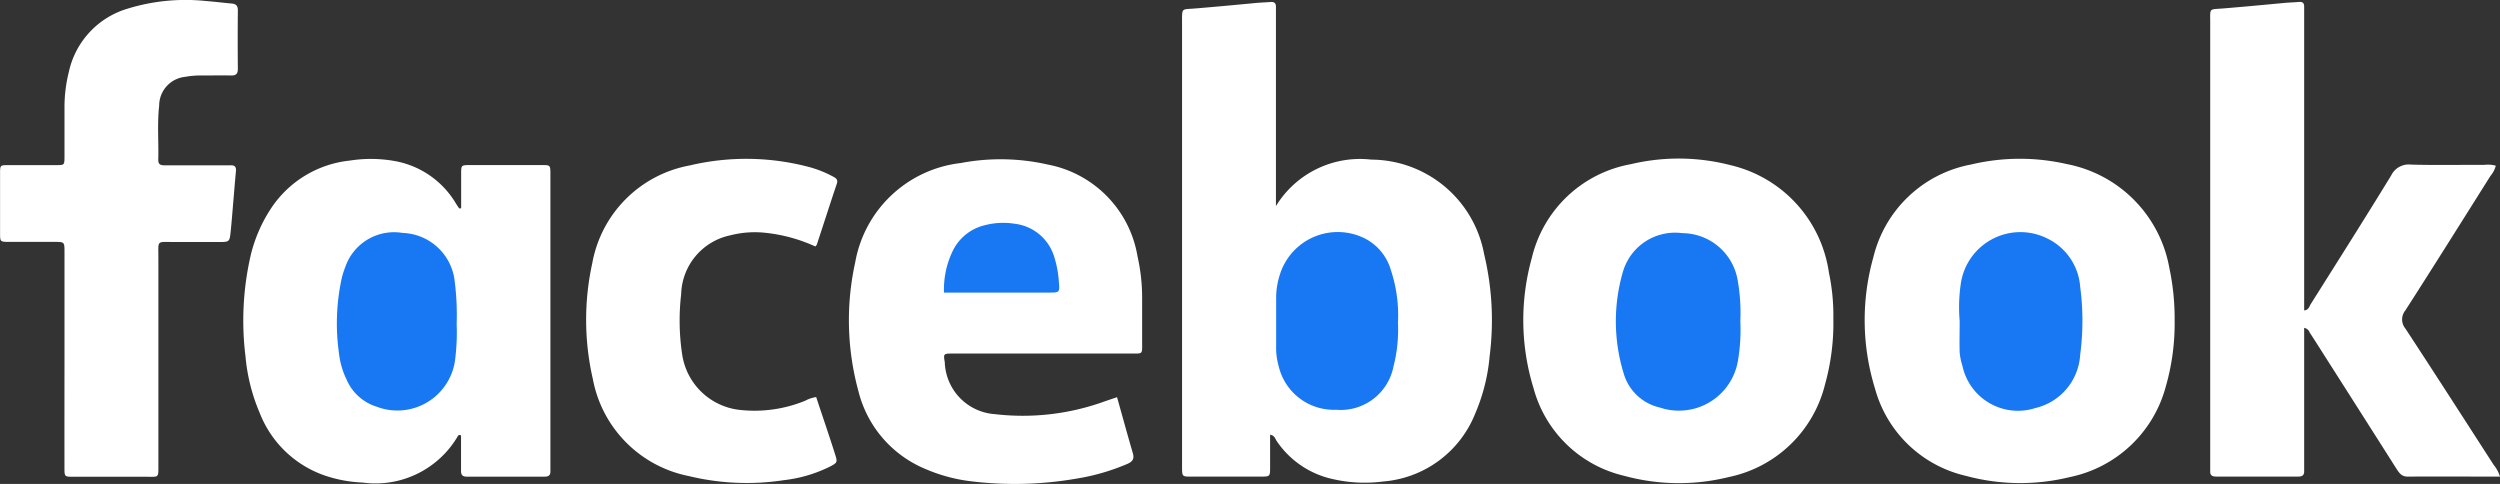 <svg id="Group_3567" data-name="Group 3567" xmlns="http://www.w3.org/2000/svg" width="69.077" height="13.371" viewBox="0 0 69.077 13.371">
  <rect x="0" y="0" width="69.077" height="13.371" fill="#333333" stroke="none"/>
  <path id="Path_22720" data-name="Path 22720" d="M-1375.6-1378.564a2.721,2.721,0,0,1,2.627-1.276,3.188,3.188,0,0,1,3.12,2.609,7.863,7.863,0,0,1,.153,2.822,5.15,5.15,0,0,1-.4,1.589,2.993,2.993,0,0,1-2.541,1.874,3.943,3.943,0,0,1-1.4-.068,2.515,2.515,0,0,1-1.545-1.053c-.041-.06-.054-.152-.18-.171,0,.3,0,.6,0,.891,0,.263,0,.265-.26.266q-.958,0-1.916,0c-.253,0-.256,0-.257-.271,0-.529,0-1.058,0-1.586v-10.686c0-.425-.019-.36.365-.392.567-.047,1.132-.1,1.7-.154.129-.011.259-.015.388-.025.1-.008.145.04.141.14,0,.07,0,.14,0,.21v5.283Z" transform="translate(1410.86 1384.25)" fill="#fff"/>
  <path id="Path_22721" data-name="Path 22721" d="M-422.187-1371.07c-.875,0-1.713-.005-2.55,0-.164,0-.225-.09-.3-.2q-.994-1.565-1.991-3.129c-.139-.219-.278-.438-.419-.655a.2.2,0,0,0-.151-.126v3.742c0,.07,0,.14,0,.209.005.115-.047.158-.161.158q-1.137,0-2.275,0c-.113,0-.167-.041-.16-.156,0-.07,0-.14,0-.209q0-6.089,0-12.178c0-.417-.042-.359.36-.392.566-.046,1.132-.1,1.7-.153.129-.011.259-.015.388-.026.1-.009.151.026.148.132,0,.08,0,.16,0,.239q0,3.92,0,7.839v.313c.125-.009.142-.113.184-.179.744-1.181,1.492-2.36,2.22-3.55a.539.539,0,0,1,.547-.3c.678.019,1.357.005,2.035.007a.8.8,0,0,1,.309.023.712.712,0,0,1-.148.283c-.781,1.24-1.559,2.482-2.351,3.716a.393.393,0,0,0,0,.5c.82,1.25,1.628,2.509,2.439,3.766A.969.969,0,0,1-422.187-1371.07Z" transform="translate(491.264 1384.239)" fill="#fff"/>
  <path id="Path_22722" data-name="Path 22722" d="M-2237.757-1238.058c0-.315,0-.63,0-.946,0-.242,0-.246.248-.246q.988,0,1.975,0c.24,0,.243,0,.243.251q0,1.84,0,3.681v4.309c0,.07,0,.14,0,.209.006.113-.042.16-.157.159q-1.077,0-2.155,0c-.116,0-.158-.048-.157-.161,0-.328,0-.656,0-.977-.062-.032-.086.006-.1.038a2.636,2.636,0,0,1-2.625,1.263,3.724,3.724,0,0,1-1.026-.189,2.968,2.968,0,0,1-1.806-1.72,5.144,5.144,0,0,1-.4-1.589,8.025,8.025,0,0,1,.155-2.822,4.083,4.083,0,0,1,.551-1.253,2.977,2.977,0,0,1,2.179-1.323,3.728,3.728,0,0,1,1.252.015,2.468,2.468,0,0,1,1.671,1.158c.031.051.063.1.1.151Z" transform="translate(2250.499 1243.811)" fill="#fff"/>
  <path id="Path_22723" data-name="Path 22723" d="M-1055.144-1235.238a6.285,6.285,0,0,1-.229,1.813,3.46,3.46,0,0,1-2.655,2.562,5.735,5.735,0,0,1-2.9-.034,3.393,3.393,0,0,1-2.5-2.42,6.384,6.384,0,0,1-.047-3.6,3.437,3.437,0,0,1,2.733-2.589,5.711,5.711,0,0,1,2.754.026,3.568,3.568,0,0,1,2.722,2.973A5.7,5.7,0,0,1-1055.144-1235.238Z" transform="translate(1105.801 1244.043)" fill="#fff"/>
  <path id="Path_22724" data-name="Path 22724" d="M-740.364-1235.1a6.312,6.312,0,0,1-.245,1.84,3.466,3.466,0,0,1-2.651,2.5,5.751,5.751,0,0,1-2.873-.034,3.391,3.391,0,0,1-2.511-2.415,6.408,6.408,0,0,1-.043-3.631,3.426,3.426,0,0,1,2.7-2.557,5.811,5.811,0,0,1,2.64-.012,3.559,3.559,0,0,1,2.836,2.866A6.72,6.72,0,0,1-740.364-1235.1Z" transform="translate(800.451 1243.942)" fill="#fff"/>
  <path id="Path_22725" data-name="Path 22725" d="M-1678.218-1232.56c.15.534.289,1.043.437,1.549.047.161-.014.233-.155.295a5.965,5.965,0,0,1-1.4.405,9.975,9.975,0,0,1-2.951.07,4.515,4.515,0,0,1-1.208-.328,3.151,3.151,0,0,1-1.87-2.161,7.434,7.434,0,0,1-.088-3.555,3.349,3.349,0,0,1,2.915-2.745,5.882,5.882,0,0,1,2.407.042,3.1,3.1,0,0,1,2.479,2.538,5.2,5.2,0,0,1,.127,1.157c0,.409,0,.818,0,1.227,0,.326.027.3-.313.3h-3.413c-.509,0-1.018,0-1.527,0-.232,0-.241.008-.2.238a1.487,1.487,0,0,0,1.391,1.437,6.626,6.626,0,0,0,2.975-.335C-1678.5-1232.466-1678.374-1232.508-1678.218-1232.56Z" transform="translate(1709.083 1243.535)" fill="#fff"/>
  <path id="Path_22726" data-name="Path 22726" d="M-2466.492-1376.041q0-1.482,0-2.963c0-.277,0-.279-.278-.28-.419,0-.838,0-1.258,0-.238,0-.243-.006-.244-.225q0-.838,0-1.676c0-.214.006-.219.215-.22.449,0,.9,0,1.347,0,.212,0,.216-.006.218-.215,0-.459,0-.918,0-1.377a3.98,3.98,0,0,1,.119-.977,2.34,2.34,0,0,1,1.6-1.746,5.426,5.426,0,0,1,2.188-.219c.239.018.476.049.715.07.12.011.169.064.168.19q-.008.808,0,1.616c0,.151-.065.186-.2.182-.249-.006-.5,0-.748,0a2.429,2.429,0,0,0-.507.037.8.8,0,0,0-.719.794c-.056.5-.012,1-.025,1.5,0,.15.09.151.2.151q.793,0,1.587,0c.07,0,.14,0,.209,0,.119-.008.161.047.15.161-.025.268-.046.536-.069.8-.025.288-.046.577-.076.864s-.034.293-.318.294c-.409,0-.818,0-1.228,0-.514,0-.451-.065-.452.438q0,2.843,0,5.687c0,.415.029.36-.375.361q-.988,0-1.976,0c-.241,0-.244,0-.244-.25Q-2466.494-1374.545-2466.492-1376.041Z" transform="translate(2468.274 1385.967)" fill="#fff"/>
  <path id="Path_22727" data-name="Path 22727" d="M-1921.427-1236.888a4.42,4.42,0,0,0-1.374-.377,2.725,2.725,0,0,0-.979.07,1.708,1.708,0,0,0-1.354,1.627,6.291,6.291,0,0,0,.029,1.671,1.808,1.808,0,0,0,1.556,1.521,3.694,3.694,0,0,0,1.846-.251.91.91,0,0,1,.3-.1c.1.306.206.617.309.927.072.217.144.435.213.654s.069.231-.149.344a3.822,3.822,0,0,1-1.257.37,6.8,6.8,0,0,1-2.645-.114,3.361,3.361,0,0,1-2.641-2.674,7.315,7.315,0,0,1-.017-3.206,3.352,3.352,0,0,1,2.689-2.7,6.783,6.783,0,0,1,3.26.032,3.069,3.069,0,0,1,.721.284c.078.043.121.087.087.188-.187.557-.366,1.117-.55,1.675C-1921.388-1236.923-1921.407-1236.911-1921.427-1236.888Z" transform="translate(1943.955 1243.698)" fill="#fff"/>
  <path id="Path_22728" data-name="Path 22728" d="M-1288.262-1169.09a4.124,4.124,0,0,1-.127,1.222,1.484,1.484,0,0,1-1.581,1.183,1.566,1.566,0,0,1-1.594-1.229,1.754,1.754,0,0,1-.064-.443c0-.489,0-.977,0-1.466a2.125,2.125,0,0,1,.1-.587,1.674,1.674,0,0,1,2.367-1,1.422,1.422,0,0,1,.7.857A3.954,3.954,0,0,1-1288.262-1169.09Z" transform="translate(1326.889 1178.007)" fill="#1877f2"/>
  <path id="Path_22729" data-name="Path 22729" d="M-2154.278-1168.88a5.989,5.989,0,0,1-.047,1.015,1.608,1.608,0,0,1-2.17,1.266,1.332,1.332,0,0,1-.821-.74,2.222,2.222,0,0,1-.215-.743,5.863,5.863,0,0,1,.081-2.08,2.27,2.27,0,0,1,.091-.284,1.426,1.426,0,0,1,1.588-.952,1.5,1.5,0,0,1,1.441,1.355A7.39,7.39,0,0,1-2154.278-1168.88Z" transform="translate(2166.896 1177.834)" fill="#1877f2"/>
  <path id="Path_22730" data-name="Path 22730" d="M-974.771-1168.617a5.094,5.094,0,0,1-.068,1.1,1.653,1.653,0,0,1-2.157,1.283,1.348,1.348,0,0,1-1-.948,4.9,4.9,0,0,1-.02-2.8,1.5,1.5,0,0,1,1.638-1.07,1.561,1.561,0,0,1,1.533,1.3A5.193,5.193,0,0,1-974.771-1168.617Z" transform="translate(1022.858 1177.494)" fill="#1877f2"/>
  <path id="Path_22731" data-name="Path 22731" d="M-661.758-1169.379a4.5,4.5,0,0,1,.038-1.072,1.664,1.664,0,0,1,2.422-1.188,1.613,1.613,0,0,1,.87,1.315,7.144,7.144,0,0,1,0,1.878,1.611,1.611,0,0,1-1.243,1.474,1.568,1.568,0,0,1-2.009-1.162,1.777,1.777,0,0,1-.078-.379C-661.766-1168.8-661.758-1169.09-661.758-1169.379Z" transform="translate(715.905 1178.248)" fill="#1877f2"/>
  <path id="Path_22732" data-name="Path 22732" d="M-1597.882-1178.546a2.455,2.455,0,0,1,.229-1.126,1.324,1.324,0,0,1,.891-.736,2.012,2.012,0,0,1,.83-.043,1.3,1.3,0,0,1,1.1.928,2.9,2.9,0,0,1,.124.674c.027.3.021.3-.274.3h-2.9Z" transform="translate(1623.965 1186.633)" fill="#1877f2"/>
</svg>
